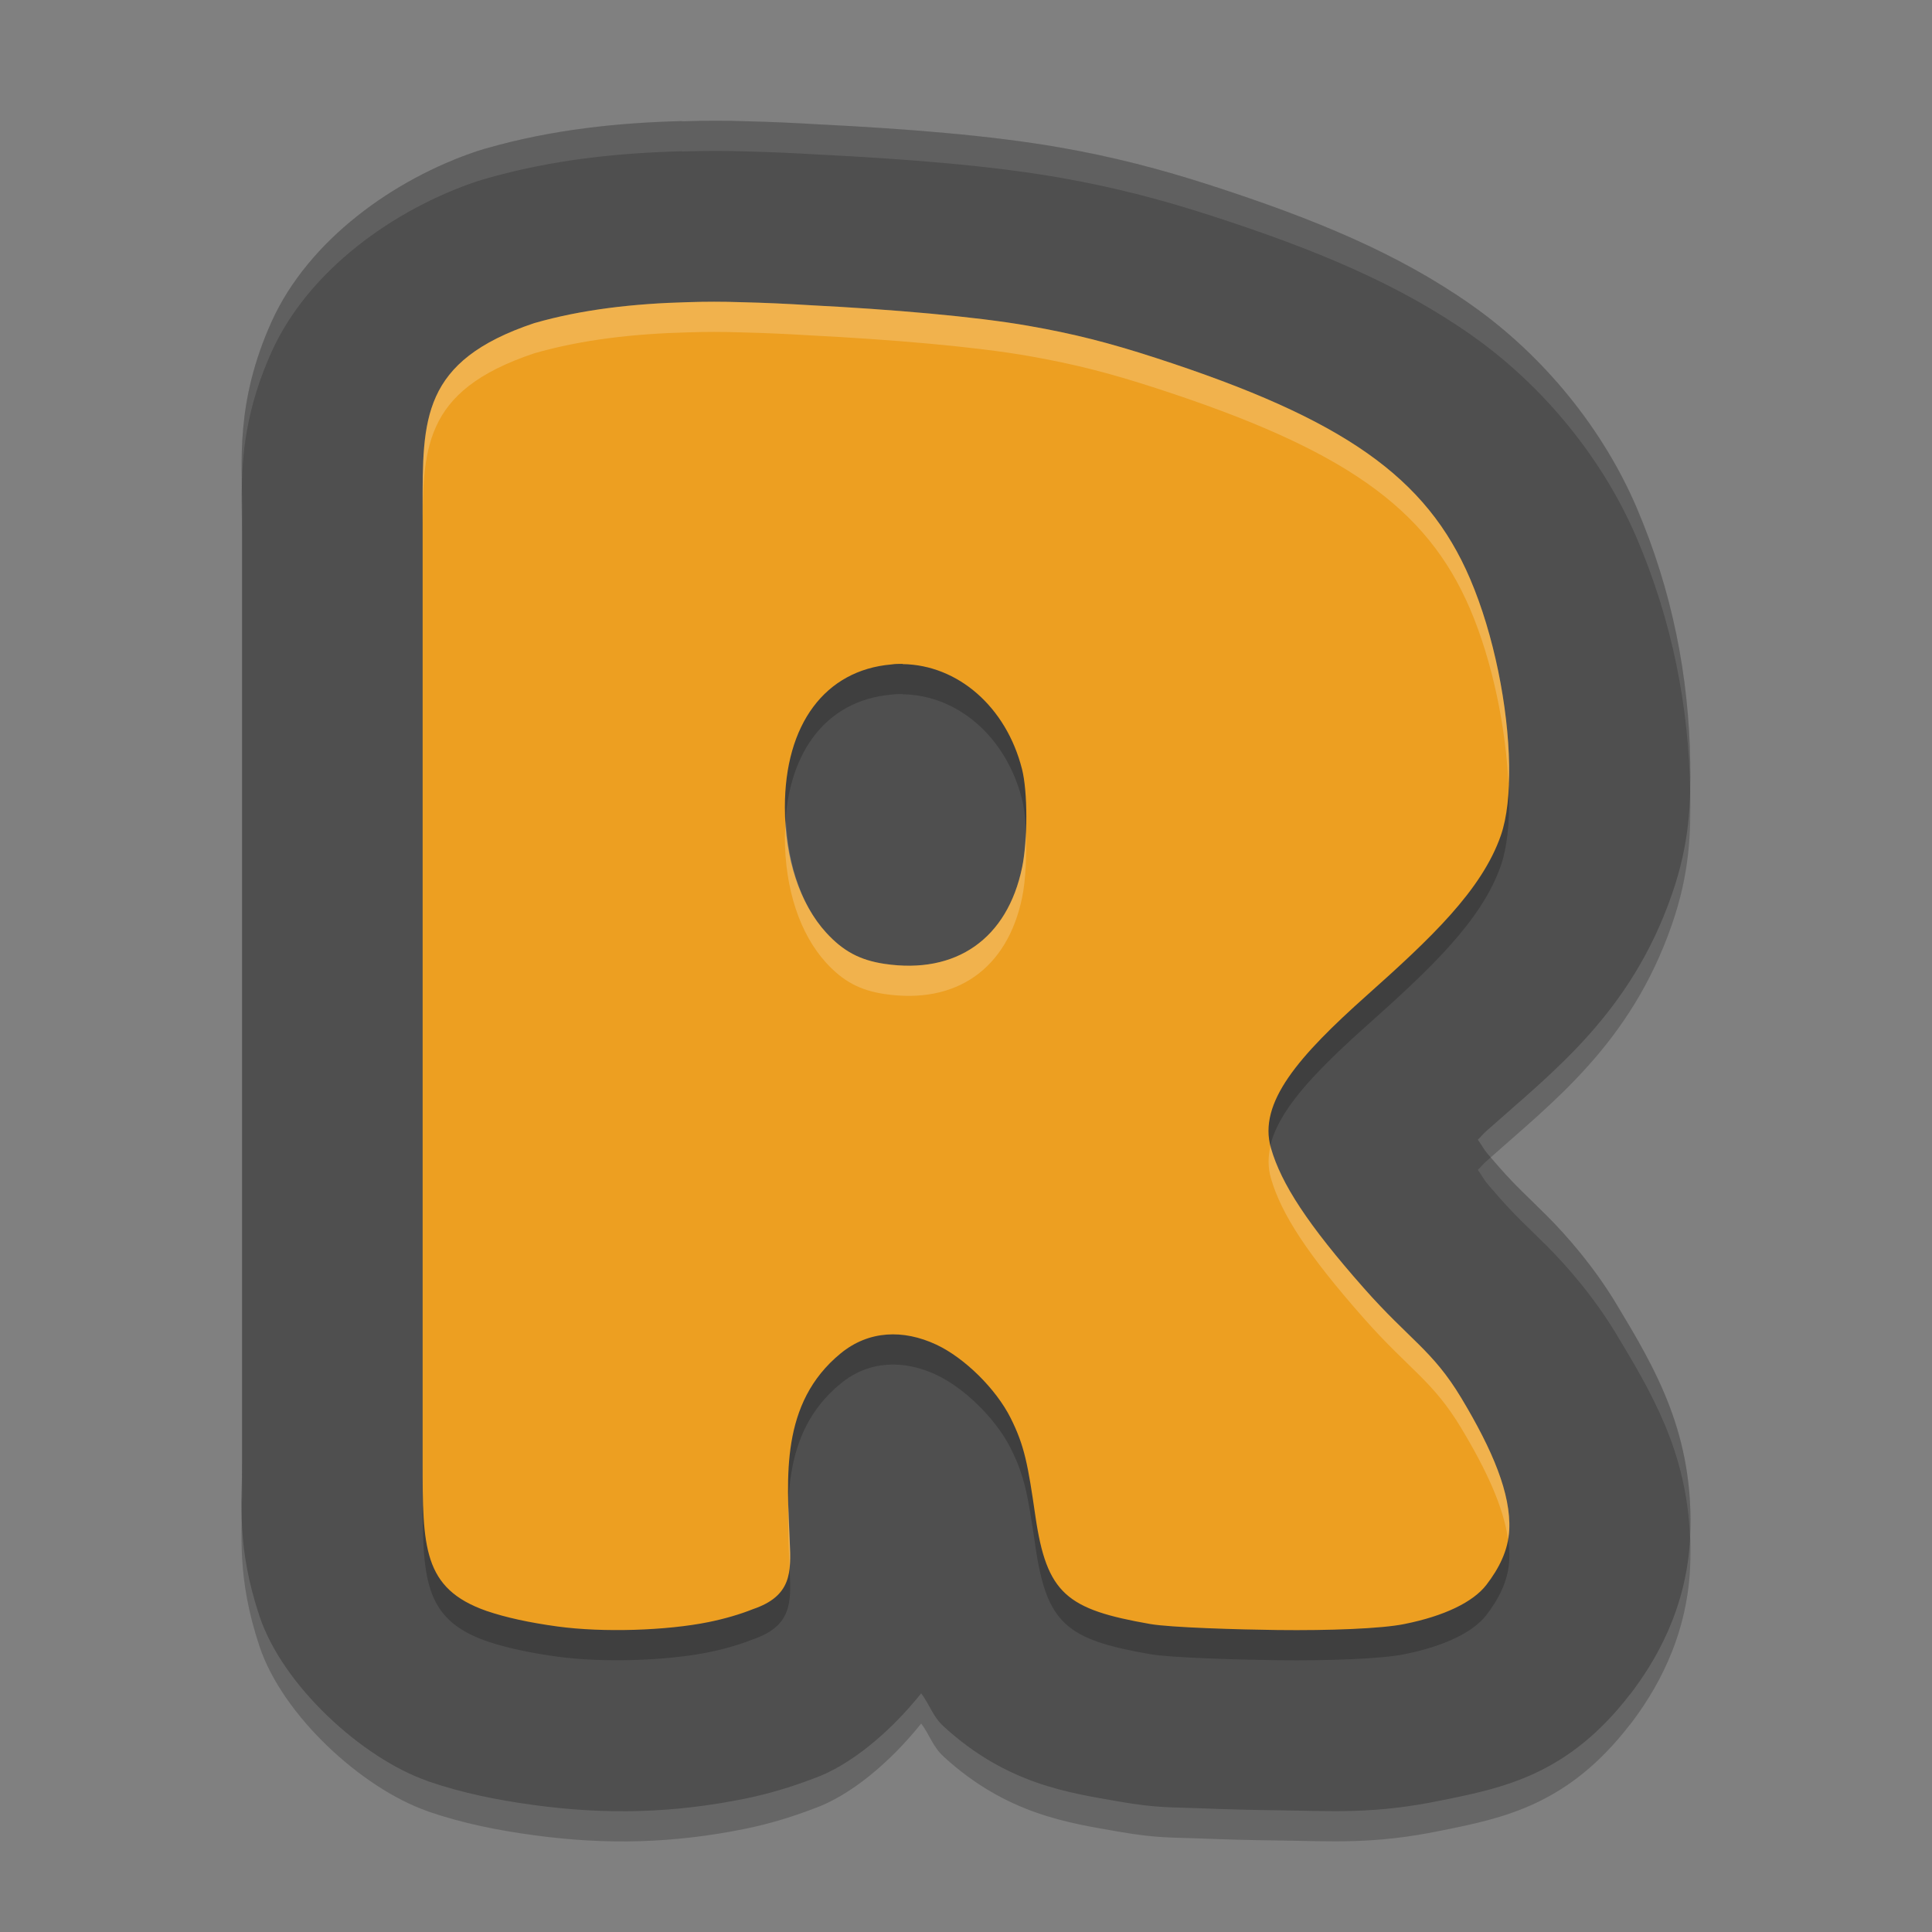 <svg height="64" viewBox="0 0 64 64" width="64" xmlns="http://www.w3.org/2000/svg"><rect x="0" y="0" width="64" height="64" fill="#808080" stroke="none"/><path d="m22.589 5.01h.008c-2.069.056-4.274.264-6.548.921-.081.023-.161.048-.242.074-2.758.924-5.583 2.943-6.805 5.638-1.222 2.699-.98 4.733-.98 6.16v31.561c0 1.427-.195 2.865.574 5.173.77 2.308 3.402 4.7 5.548 5.454.016.007.031.013.047.02 1.158.395 2.289.618 3.479.781 2.436.333 4.654.267 7-.207.777-.158 1.519-.379 2.288-.672 1.211-.43 2.523-1.527 3.557-2.818.278.363.379.761.746 1.097 2.097 1.921 4.16 2.197 5.813 2.487 1.263.22 1.775.186 2.663.222s1.81.058 2.522.066h.004c1.875.022 3.221.14 5.47-.324 2.073-.416 4.206-.849 6.255-3.506h.004c.835-1.083 1.884-2.84 1.995-5.2.16-3.41-1.156-5.602-2.441-7.738-.741-1.233-1.653-2.276-2.303-2.924-.651-.649-1.006-.959-1.566-1.593-.65-.737-.443-.534-.722-.929.164-.156.122-.144.316-.316 2.176-1.94 4.748-3.87 6.114-7.812.596-1.718.627-3.044.606-4.389-.046-2.815-.587-5.642-1.777-8.425-1.099-2.57-3.047-5.005-5.474-6.711-2.427-1.706-5.195-2.846-8.589-3.947-1.735-.562-3.293-.962-5.045-1.269-2.311-.405-5.138-.62-7.913-.761h-.016c-.788-.048-1.599-.086-2.425-.106-.706-.024-1.41-.022-2.116 0-.015.001-.031 0-.047 0v-.007z" opacity=".2"/><path d="m22.589 4.01h.008c-2.069.056-4.274.264-6.548.921-.081.023-.161.048-.242.074-2.758.924-5.583 2.943-6.805 5.638-1.222 2.699-.98 4.733-.98 6.16v31.561c0 1.427-.195 2.865.574 5.173.77 2.308 3.402 4.7 5.548 5.454.016.007.031.013.047.02 1.158.395 2.289.618 3.479.781 2.436.333 4.654.267 7-.207.777-.158 1.519-.379 2.288-.672 1.211-.43 2.523-1.527 3.557-2.818.278.363.379.761.746 1.097 2.097 1.921 4.16 2.197 5.813 2.487 1.263.22 1.775.186 2.663.222s1.81.058 2.522.066h.004c1.875.022 3.221.14 5.47-.324 2.073-.416 4.206-.849 6.255-3.506h.004c.835-1.083 1.884-2.84 1.995-5.2.16-3.41-1.156-5.602-2.441-7.738-.741-1.233-1.653-2.276-2.303-2.924-.651-.649-1.006-.959-1.566-1.593-.65-.737-.443-.534-.722-.929.164-.156.122-.144.316-.316 2.176-1.94 4.748-3.87 6.114-7.812.596-1.718.627-3.044.606-4.389-.046-2.815-.587-5.642-1.777-8.425-1.099-2.57-3.047-5.005-5.474-6.711s-5.195-2.846-8.589-3.947c-1.735-.562-3.293-.962-5.045-1.269-2.311-.405-5.138-.62-7.913-.761h-.016c-.788-.048-1.599-.086-2.425-.106-.706-.024-1.41-.022-2.116 0-.015.001-.031 0-.047 0z" fill="#4f4f4f"/><path d="m22.777 11.01c-1.754.046-3.486.235-5.082.695-3.743 1.254-3.695 3.187-3.695 6.11v31.579c0 2.854.001 4.227 2.113 4.969.641.219 1.425.389 2.352.516 1.514.207 3.617.136 5.001-.144.534-.108 1.049-.258 1.477-.43 1.276-.433 1.268-1.214 1.218-2.234-.087-2.103-.33-4.586 1.688-6.239.931-.762 2.074-.8 3.168-.289.934.437 1.978 1.466 2.461 2.43.46.917.572 1.536.82 3.246.376 2.585 1.039 3.095 3.801 3.578.675.118 2.923.184 4.229.2 1.679.02 3.447-.044 4.199-.2 1.309-.262 2.269-.723 2.711-1.296.407-.529.726-1.133.758-1.825.056-1.182-.538-2.617-1.59-4.367-.95-1.581-1.711-1.92-3.23-3.641-1.849-2.095-2.735-3.451-3.076-4.641-.43-1.499.918-3.04 3.178-5.055 2.11-1.881 3.81-3.481 4.441-5.301.204-.589.288-1.401.273-2.328-.031-1.919-.501-4.316-1.293-6.168-1.441-3.37-4.189-5.299-10.406-7.317-1.56-.506-2.711-.8-4.231-1.066-1.765-.31-4.563-.546-7.203-.68-.766-.048-1.543-.084-2.324-.102-.586-.02-1.173-.02-1.758 0zm7.121 11.989c1.829.026 3.432 1.411 3.957 3.476.19.747.193 2.354.004 3.258-.489 2.362-2.182 3.55-4.558 3.196-.815-.122-1.371-.419-1.934-1.035-.873-.956-1.364-2.449-1.367-4.145-.004-2.753 1.332-4.55 3.527-4.738.124-.02.25-.02.371-.02z" opacity=".2"/><path d="m22.777 10.01c-1.754.046-3.486.235-5.082.695-3.743 1.254-3.695 3.187-3.695 6.11v31.579c0 2.854.001 4.227 2.113 4.969.641.219 1.425.389 2.352.516 1.514.207 3.617.136 5.001-.144.534-.108 1.049-.258 1.477-.43 1.276-.433 1.268-1.214 1.218-2.234-.087-2.103-.33-4.586 1.688-6.239.931-.762 2.074-.8 3.168-.289.934.437 1.978 1.466 2.461 2.43.46.917.572 1.536.82 3.246.376 2.585 1.039 3.095 3.801 3.578.675.118 2.923.184 4.229.2 1.679.02 3.447-.044 4.199-.2 1.309-.262 2.269-.723 2.711-1.296.407-.529.726-1.133.758-1.825.056-1.182-.538-2.617-1.59-4.367-.95-1.581-1.711-1.92-3.23-3.641-1.849-2.095-2.735-3.451-3.076-4.641-.43-1.499.918-3.04 3.178-5.055 2.11-1.881 3.81-3.481 4.441-5.301.204-.589.288-1.401.273-2.328-.031-1.919-.501-4.316-1.293-6.168-1.441-3.37-4.189-5.299-10.406-7.317-1.56-.506-2.711-.8-4.231-1.066-1.765-.31-4.563-.546-7.203-.68-.766-.048-1.543-.084-2.324-.102-.586-.02-1.173-.02-1.758 0zm7.121 11.989c1.829.026 3.432 1.411 3.957 3.476.19.747.193 2.354.004 3.258-.489 2.362-2.182 3.55-4.558 3.196-.815-.122-1.371-.419-1.934-1.035-.873-.956-1.364-2.449-1.367-4.145-.004-2.753 1.332-4.55 3.527-4.738.124-.02.25-.02.371-.02z" fill="#ed9f21"/><path d="m22.777 10.01c-1.754.046-3.486.234-5.082.695-3.743 1.253-3.695 3.186-3.695 6.109v1c0-2.923-.048-4.856 3.695-6.109 1.596-.461 3.328-.649 5.082-.695.585-.02 1.172-.02 1.758 0 .781.018 1.558.053 2.324.101 2.64.134 5.438.37 7.204.68 1.519.266 2.67.56 4.23 1.066 6.217 2.018 8.965 3.947 10.406 7.317.742 1.736 1.187 3.936 1.268 5.787.008-.207.029-.395.025-.617-.031-1.919-.501-4.316-1.293-6.168-1.441-3.37-4.189-5.299-10.406-7.317-1.56-.506-2.711-.8-4.23-1.066-1.766-.31-4.564-.548-7.204-.682-.766-.048-1.543-.083-2.324-.101-.586-.02-1.173-.02-1.758 0zm3.256 17.189c-.012.182-.033.358-.033.549.003 1.696.494 3.189 1.367 4.145.563.616 1.119.913 1.934 1.035 2.376.354 4.069-.834 4.558-3.196.12-.576.155-1.423.121-2.166-.018.429-.054.847-.121 1.168-.489 2.362-2.182 3.55-4.558 3.196-.815-.122-1.371-.419-1.934-1.035-.793-.869-1.251-2.191-1.334-3.696zm16.055 10.752c-.085.364-.09.723.012 1.076.341 1.19 1.226 2.546 3.076 4.641 1.519 1.72 2.28 2.06 3.23 3.641.854 1.419 1.399 2.627 1.547 3.666.017-.099.038-.197.043-.299.056-1.182-.538-2.617-1.59-4.367-.95-1.581-1.711-1.921-3.23-3.641-1.85-2.095-2.735-3.451-3.076-4.641-.008-.025-.006-.05-.012-.076zm-15.969 11.908c-.026.698.008 1.395.037 2.061.027-.261.021-.543.006-.85-.016-.391-.031-.801-.043-1.211z" fill="#fff" opacity=".2"/><path d="m55.985 50.961c.001-.008.001-.016.002-.024.16-3.41-1.156-5.602-2.441-7.738-.741-1.233-1.653-2.276-2.303-2.924-.651-.649-1.006-.959-1.566-1.593-.175-.199-.288-.329-.295-.343-.038.033-.074.065-.111.098-.194.172-.152.16-.316.316.279.395.072.192.722.929.56.634.915.944 1.566 1.593.65.648 1.562 1.691 2.303 2.924 1.157 1.924 2.34 3.893 2.439 6.762zm-47.963-2.597c0 .466-.021.933-.01 1.443.008-.148.01-.296.01-.443zm-.011-31.99c-.021-1.385-.116-3.285.991-5.731 1.222-2.695 4.047-4.714 6.805-5.638.081-.026.161-.051.242-.074 2.274-.657 4.479-.865 6.548-.921h-.008v.007c.016 0 .032.001.047 0 .706-.022 1.41-.024 2.116 0 .826.02 1.637.058 2.425.106h.016c2.775.141 5.602.356 7.913.761 1.752.307 3.31.707 5.045 1.269 3.394 1.101 6.162 2.241 8.589 3.947s4.375 4.141 5.474 6.711c1.19 2.783 1.731 5.61 1.777 8.425.005.366.007.73 0 1.099.001-.033 0-.066 0-.099-.046-2.815-.587-5.642-1.777-8.425-1.099-2.57-3.047-5.005-5.474-6.711s-5.195-2.846-8.589-3.947c-1.735-.562-3.293-.962-5.045-1.269-2.311-.405-5.138-.62-7.913-.761h-.016c-.788-.048-1.599-.086-2.425-.106-.706-.024-1.41-.022-2.116 0-.015.001-.031 0-.047 0v-.007h.008c-2.069.056-4.274.264-6.548.921-.081.023-.161.048-.242.074-2.758.924-5.583 2.943-6.805 5.638-.859 1.896-.994 3.465-.991 4.731z" fill="#fff" opacity=".1"/></svg>